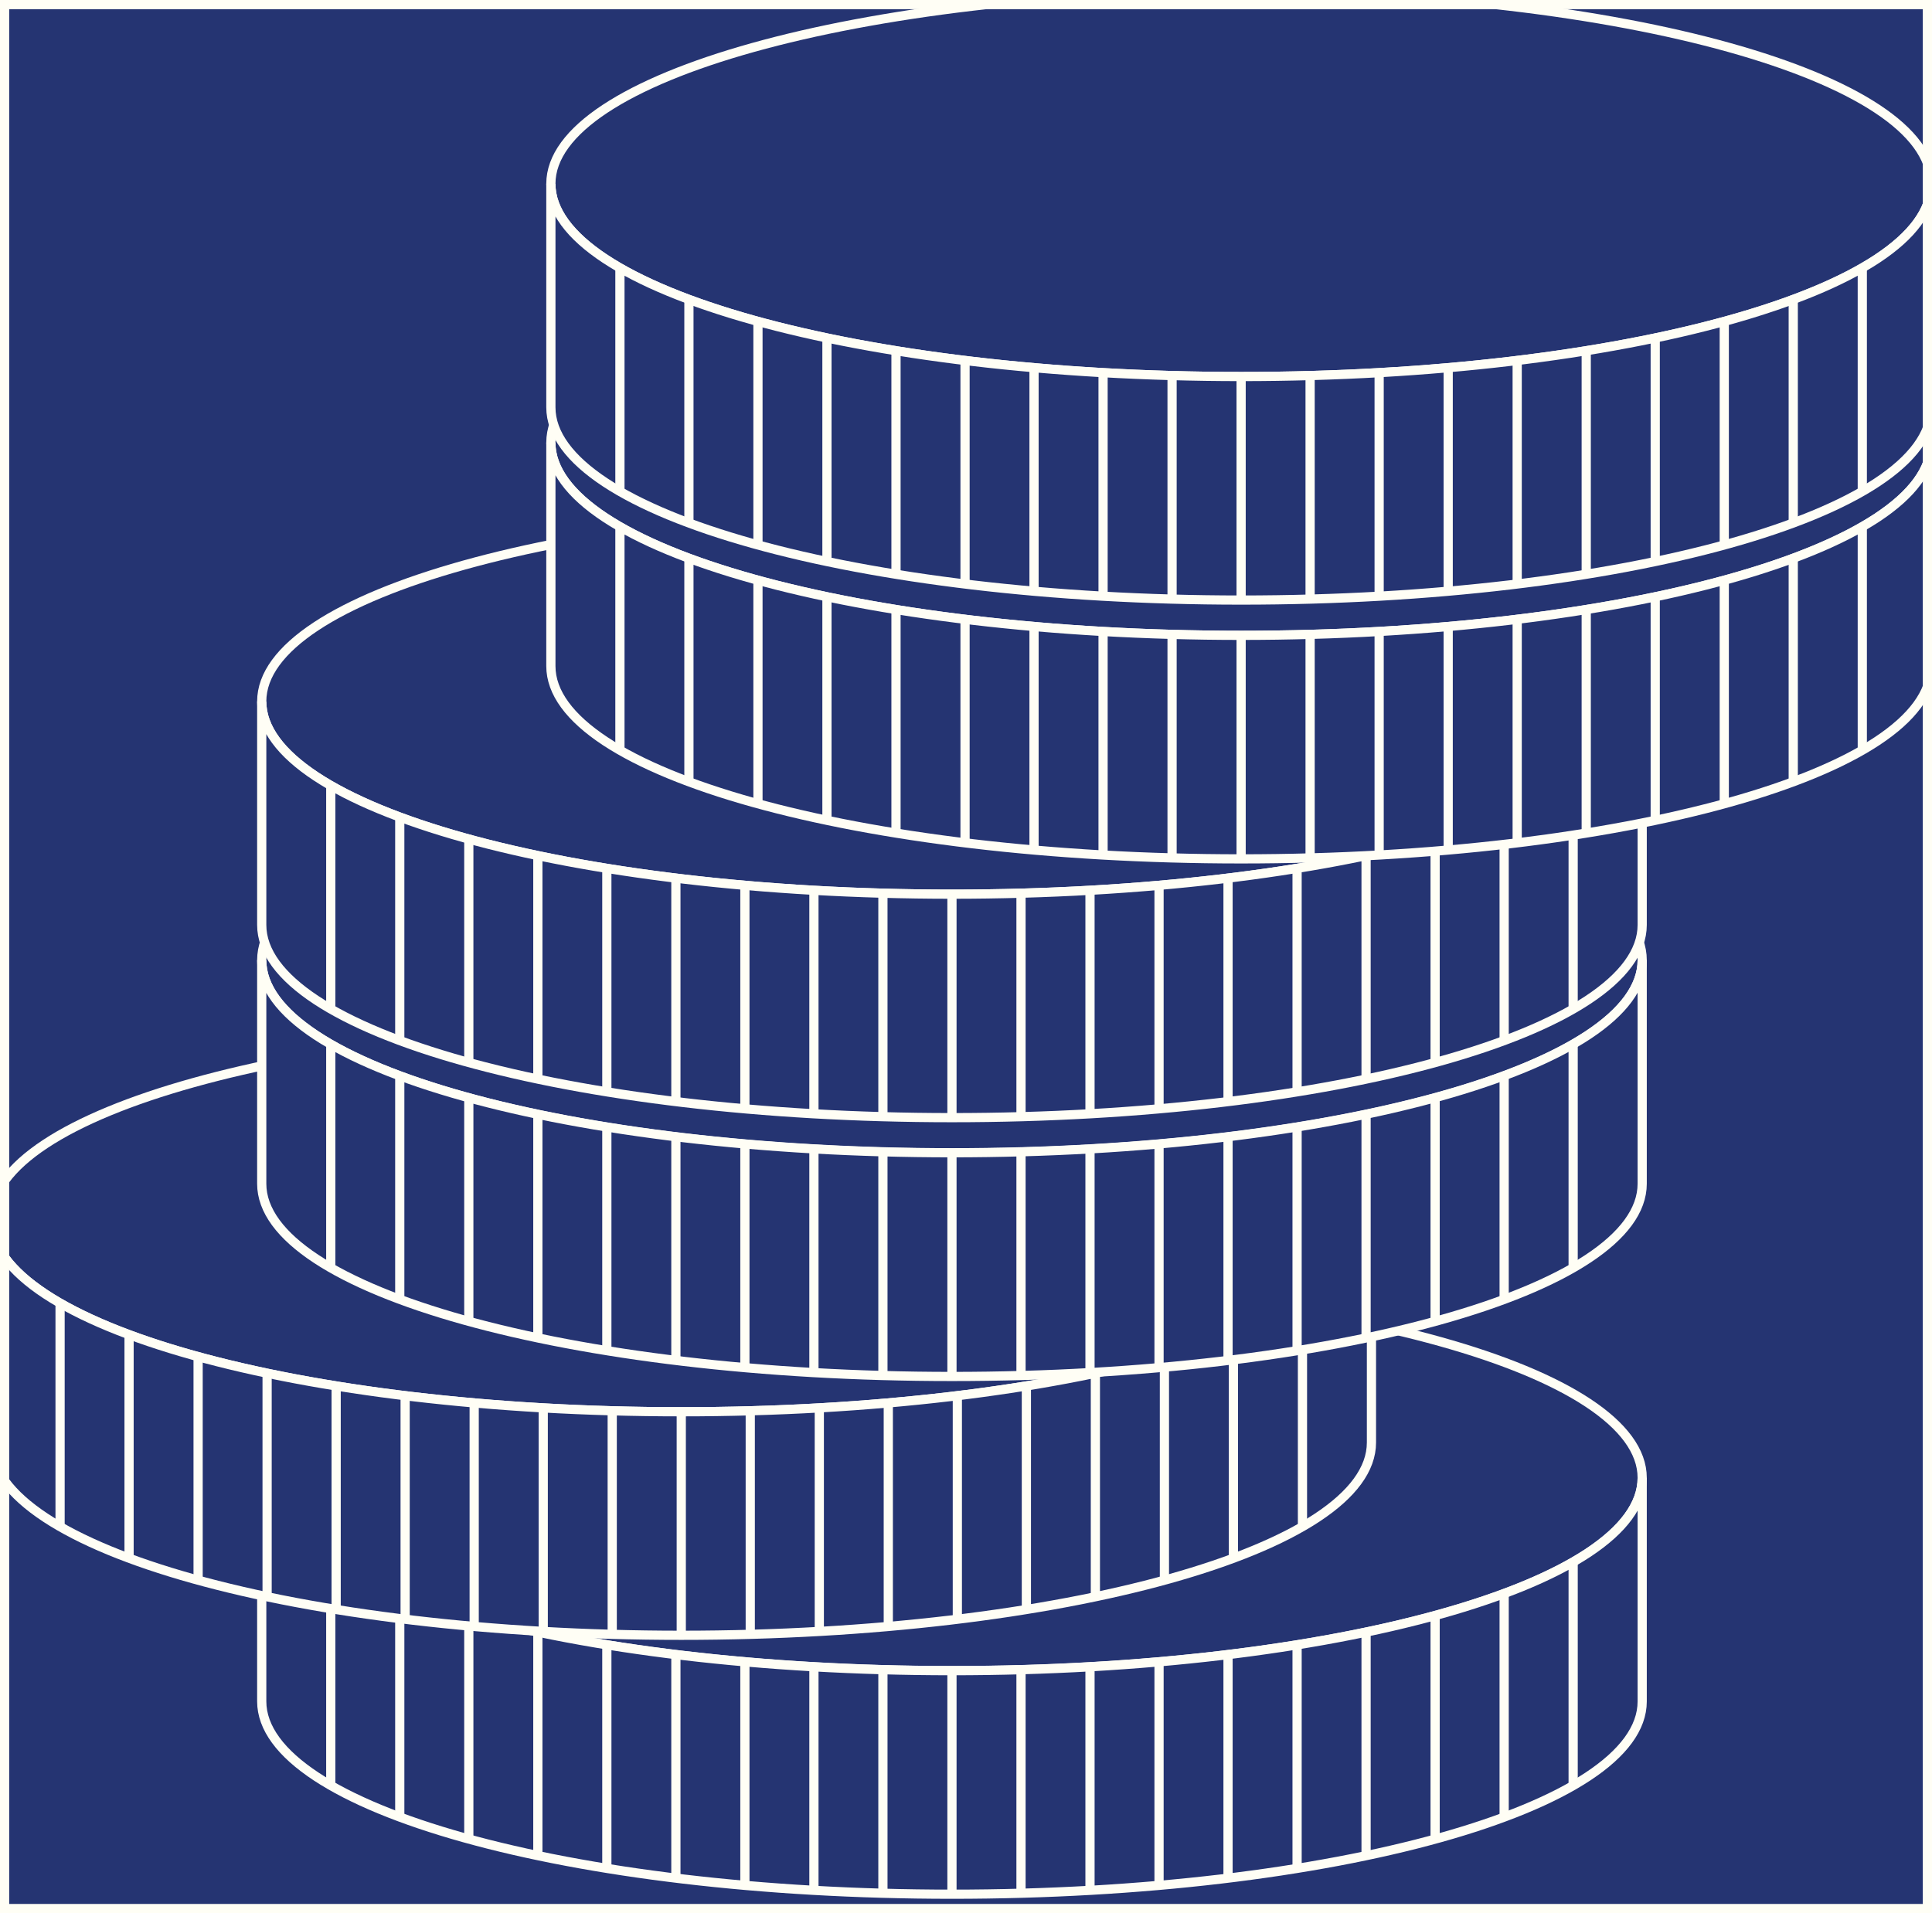 <svg width="210" height="208" viewBox="0 0 210 208" fill="none" xmlns="http://www.w3.org/2000/svg">
<rect x="0" y="0" width="210" height="208" fill="#808080" stroke="none"/>
<g clip-path="url(#clip0_832_13459)">
<rect width="210" height="208" fill="#21CC7A"/>
<path d="M210 0H0V208H210V0Z" fill="#253472"/>
<path d="M103.474 181.627C144.909 181.627 178.499 172.245 178.499 160.672C178.499 149.098 144.909 139.716 103.474 139.716C62.039 139.716 28.449 149.098 28.449 160.672C28.449 172.245 62.039 181.627 103.474 181.627Z" fill="#253472" stroke="#FFFEF5" stroke-miterlimit="10"/>
<path d="M103.474 181.637C144.908 181.637 178.499 172.254 178.499 160.681V184.984C178.499 196.562 144.908 205.94 103.474 205.94C62.04 205.94 28.449 196.546 28.449 184.974V160.671C28.449 172.243 62.04 181.637 103.474 181.637Z" fill="#253472" stroke="#FFFEF5" stroke-miterlimit="10"/>
<path d="M103.474 181.627V205.93" stroke="#FFFEF5" stroke-miterlimit="10"/>
<path d="M95.969 181.521V205.824" stroke="#FFFEF5" stroke-miterlimit="10"/>
<path d="M88.47 181.206V205.509" stroke="#FFFEF5" stroke-miterlimit="10"/>
<path d="M80.966 180.669V204.966" stroke="#FFFEF5" stroke-miterlimit="10"/>
<path d="M73.466 179.88V204.183" stroke="#FFFEF5" stroke-miterlimit="10"/>
<path d="M65.961 178.822V203.125" stroke="#FFFEF5" stroke-miterlimit="10"/>
<path d="M58.462 177.438V201.736" stroke="#FFFEF5" stroke-miterlimit="10"/>
<path d="M50.957 175.633V199.936" stroke="#FFFEF5" stroke-miterlimit="10"/>
<path d="M43.453 173.243V197.546" stroke="#FFFEF5" stroke-miterlimit="10"/>
<path d="M35.953 169.812V194.115" stroke="#FFFEF5" stroke-miterlimit="10"/>
<path d="M170.995 169.812V194.115" stroke="#FFFEF5" stroke-miterlimit="10"/>
<path d="M163.495 173.243V197.546" stroke="#FFFEF5" stroke-miterlimit="10"/>
<path d="M155.991 175.633V199.936" stroke="#FFFEF5" stroke-miterlimit="10"/>
<path d="M148.486 177.438V201.736" stroke="#FFFEF5" stroke-miterlimit="10"/>
<path d="M140.987 178.822V203.125" stroke="#FFFEF5" stroke-miterlimit="10"/>
<path d="M133.482 179.88V204.183" stroke="#FFFEF5" stroke-miterlimit="10"/>
<path d="M125.983 180.669V204.966" stroke="#FFFEF5" stroke-miterlimit="10"/>
<path d="M118.478 181.206V205.509" stroke="#FFFEF5" stroke-miterlimit="10"/>
<path d="M110.979 181.521V205.824" stroke="#FFFEF5" stroke-miterlimit="10"/>
<path d="M74.051 153.488C115.486 153.488 149.076 144.106 149.076 132.532C149.076 120.958 115.486 111.576 74.051 111.576C32.615 111.576 -0.975 120.958 -0.975 132.532C-0.975 144.106 32.615 153.488 74.051 153.488Z" fill="#253472" stroke="#FFFEF5" stroke-miterlimit="10"/>
<path d="M74.051 153.488C115.485 153.488 149.071 144.105 149.071 132.532V156.835C149.071 168.413 115.485 177.791 74.051 177.791C32.617 177.791 -0.975 168.408 -0.975 156.835V132.532C-0.975 144.105 32.617 153.488 74.051 153.488Z" fill="#253472" stroke="#FFFEF5" stroke-miterlimit="10"/>
<path d="M74.051 153.488V177.791" stroke="#FFFEF5" stroke-miterlimit="10"/>
<path d="M66.546 153.383V177.686" stroke="#FFFEF5" stroke-miterlimit="10"/>
<path d="M59.047 153.066V177.369" stroke="#FFFEF5" stroke-miterlimit="10"/>
<path d="M51.542 152.53V176.828" stroke="#FFFEF5" stroke-miterlimit="10"/>
<path d="M44.037 151.746V176.044" stroke="#FFFEF5" stroke-miterlimit="10"/>
<path d="M36.538 150.683V174.985" stroke="#FFFEF5" stroke-miterlimit="10"/>
<path d="M29.033 149.299V173.602" stroke="#FFFEF5" stroke-miterlimit="10"/>
<path d="M21.534 147.499V171.797" stroke="#FFFEF5" stroke-miterlimit="10"/>
<path d="M14.029 145.109V169.407" stroke="#FFFEF5" stroke-miterlimit="10"/>
<path d="M6.53 141.679V165.976" stroke="#FFFEF5" stroke-miterlimit="10"/>
<path d="M141.572 141.679V165.976" stroke="#FFFEF5" stroke-miterlimit="10"/>
<path d="M134.067 145.109V169.407" stroke="#FFFEF5" stroke-miterlimit="10"/>
<path d="M126.567 147.499V171.797" stroke="#FFFEF5" stroke-miterlimit="10"/>
<path d="M119.063 149.299V173.602" stroke="#FFFEF5" stroke-miterlimit="10"/>
<path d="M111.563 150.683V174.985" stroke="#FFFEF5" stroke-miterlimit="10"/>
<path d="M104.059 151.746V176.044" stroke="#FFFEF5" stroke-miterlimit="10"/>
<path d="M96.554 152.53V176.828" stroke="#FFFEF5" stroke-miterlimit="10"/>
<path d="M89.055 153.066V177.369" stroke="#FFFEF5" stroke-miterlimit="10"/>
<path d="M81.55 153.383V177.686" stroke="#FFFEF5" stroke-miterlimit="10"/>
<path d="M103.474 125.349C144.909 125.349 178.499 115.967 178.499 104.393C178.499 92.82 144.909 83.438 103.474 83.438C62.039 83.438 28.449 92.82 28.449 104.393C28.449 115.967 62.039 125.349 103.474 125.349Z" fill="#253472" stroke="#FFFEF5" stroke-miterlimit="10"/>
<path d="M103.474 125.328C144.908 125.328 178.499 115.95 178.499 104.372V128.696C178.499 140.274 144.908 149.652 103.474 149.652C62.04 149.652 28.449 140.268 28.449 128.696V104.393C28.449 115.971 62.04 125.328 103.474 125.328Z" fill="#253472" stroke="#FFFEF5" stroke-miterlimit="10"/>
<path d="M103.474 125.349V149.651" stroke="#FFFEF5" stroke-miterlimit="10"/>
<path d="M95.969 125.248V149.546" stroke="#FFFEF5" stroke-miterlimit="10"/>
<path d="M88.47 124.933V149.23" stroke="#FFFEF5" stroke-miterlimit="10"/>
<path d="M80.966 124.391V148.693" stroke="#FFFEF5" stroke-miterlimit="10"/>
<path d="M73.466 123.606V147.904" stroke="#FFFEF5" stroke-miterlimit="10"/>
<path d="M65.961 122.549V146.846" stroke="#FFFEF5" stroke-miterlimit="10"/>
<path d="M58.462 121.159V145.462" stroke="#FFFEF5" stroke-miterlimit="10"/>
<path d="M50.957 119.359V143.657" stroke="#FFFEF5" stroke-miterlimit="10"/>
<path d="M43.453 116.971V141.268" stroke="#FFFEF5" stroke-miterlimit="10"/>
<path d="M35.953 113.539V137.842" stroke="#FFFEF5" stroke-miterlimit="10"/>
<path d="M170.995 113.539V137.842" stroke="#FFFEF5" stroke-miterlimit="10"/>
<path d="M163.495 116.971V141.268" stroke="#FFFEF5" stroke-miterlimit="10"/>
<path d="M155.991 119.359V143.657" stroke="#FFFEF5" stroke-miterlimit="10"/>
<path d="M148.486 121.159V145.462" stroke="#FFFEF5" stroke-miterlimit="10"/>
<path d="M140.987 122.549V146.846" stroke="#FFFEF5" stroke-miterlimit="10"/>
<path d="M133.482 123.606V147.904" stroke="#FFFEF5" stroke-miterlimit="10"/>
<path d="M125.983 124.391V148.693" stroke="#FFFEF5" stroke-miterlimit="10"/>
<path d="M118.478 124.933V149.23" stroke="#FFFEF5" stroke-miterlimit="10"/>
<path d="M110.979 125.248V149.546" stroke="#FFFEF5" stroke-miterlimit="10"/>
<path d="M103.474 97.214C144.909 97.214 178.499 87.832 178.499 76.258C178.499 64.685 144.909 55.303 103.474 55.303C62.039 55.303 28.449 64.685 28.449 76.258C28.449 87.832 62.039 97.214 103.474 97.214Z" fill="#253472" stroke="#FFFEF5" stroke-miterlimit="10"/>
<path d="M103.474 97.215C144.908 97.215 178.499 87.831 178.499 76.259V100.556C178.499 112.134 144.908 121.512 103.474 121.512C62.04 121.512 28.449 112.129 28.449 100.556V76.259C28.449 87.831 62.04 97.215 103.474 97.215Z" fill="#253472" stroke="#FFFEF5" stroke-miterlimit="10"/>
<path d="M103.474 97.215V121.512" stroke="#FFFEF5" stroke-miterlimit="10"/>
<path d="M95.969 97.109V121.412" stroke="#FFFEF5" stroke-miterlimit="10"/>
<path d="M88.47 96.794V121.097" stroke="#FFFEF5" stroke-miterlimit="10"/>
<path d="M80.966 96.251V120.554" stroke="#FFFEF5" stroke-miterlimit="10"/>
<path d="M73.466 95.468V119.771" stroke="#FFFEF5" stroke-miterlimit="10"/>
<path d="M65.961 94.409V118.707" stroke="#FFFEF5" stroke-miterlimit="10"/>
<path d="M58.462 93.02V117.323" stroke="#FFFEF5" stroke-miterlimit="10"/>
<path d="M50.957 91.221V115.524" stroke="#FFFEF5" stroke-miterlimit="10"/>
<path d="M43.453 88.831V113.134" stroke="#FFFEF5" stroke-miterlimit="10"/>
<path d="M35.953 85.4V109.703" stroke="#FFFEF5" stroke-miterlimit="10"/>
<path d="M170.995 85.4V109.703" stroke="#FFFEF5" stroke-miterlimit="10"/>
<path d="M163.495 88.831V113.134" stroke="#FFFEF5" stroke-miterlimit="10"/>
<path d="M155.991 91.221V115.524" stroke="#FFFEF5" stroke-miterlimit="10"/>
<path d="M148.486 93.02V117.323" stroke="#FFFEF5" stroke-miterlimit="10"/>
<path d="M140.987 94.409V118.707" stroke="#FFFEF5" stroke-miterlimit="10"/>
<path d="M133.482 95.468V119.771" stroke="#FFFEF5" stroke-miterlimit="10"/>
<path d="M125.983 96.251V120.554" stroke="#FFFEF5" stroke-miterlimit="10"/>
<path d="M118.478 96.794V121.097" stroke="#FFFEF5" stroke-miterlimit="10"/>
<path d="M110.979 97.109V121.412" stroke="#FFFEF5" stroke-miterlimit="10"/>
<path d="M134.904 69.076C176.339 69.076 209.929 59.693 209.929 48.12C209.929 36.546 176.339 27.164 134.904 27.164C93.468 27.164 59.878 36.546 59.878 48.12C59.878 59.693 93.468 69.076 134.904 69.076Z" fill="#253472" stroke="#FFFEF5" stroke-miterlimit="10"/>
<path d="M134.904 69.075C176.338 69.075 209.929 59.692 209.929 48.119V72.417C209.929 83.995 176.338 93.378 134.904 93.378C93.469 93.378 59.878 83.995 59.878 72.417V48.119C59.878 59.692 93.469 69.075 134.904 69.075Z" fill="#253472" stroke="#FFFEF5" stroke-miterlimit="10"/>
<path d="M134.904 69.075V93.378" stroke="#FFFEF5" stroke-miterlimit="10"/>
<path d="M127.399 68.97V93.272" stroke="#FFFEF5" stroke-miterlimit="10"/>
<path d="M119.899 68.654V92.957" stroke="#FFFEF5" stroke-miterlimit="10"/>
<path d="M112.395 68.112V92.415" stroke="#FFFEF5" stroke-miterlimit="10"/>
<path d="M104.896 67.328V91.631" stroke="#FFFEF5" stroke-miterlimit="10"/>
<path d="M97.391 66.27V90.573" stroke="#FFFEF5" stroke-miterlimit="10"/>
<path d="M89.886 64.886V89.183" stroke="#FFFEF5" stroke-miterlimit="10"/>
<path d="M82.387 63.081V87.384" stroke="#FFFEF5" stroke-miterlimit="10"/>
<path d="M74.882 60.691V84.994" stroke="#FFFEF5" stroke-miterlimit="10"/>
<path d="M67.383 57.261V81.564" stroke="#FFFEF5" stroke-miterlimit="10"/>
<path d="M202.424 57.261V81.564" stroke="#FFFEF5" stroke-miterlimit="10"/>
<path d="M194.919 60.691V84.994" stroke="#FFFEF5" stroke-miterlimit="10"/>
<path d="M187.42 63.081V87.384" stroke="#FFFEF5" stroke-miterlimit="10"/>
<path d="M179.916 64.886V89.183" stroke="#FFFEF5" stroke-miterlimit="10"/>
<path d="M172.416 66.27V90.573" stroke="#FFFEF5" stroke-miterlimit="10"/>
<path d="M164.912 67.328V91.631" stroke="#FFFEF5" stroke-miterlimit="10"/>
<path d="M157.412 68.112V92.415" stroke="#FFFEF5" stroke-miterlimit="10"/>
<path d="M149.907 68.654V92.957" stroke="#FFFEF5" stroke-miterlimit="10"/>
<path d="M142.403 68.97V93.272" stroke="#FFFEF5" stroke-miterlimit="10"/>
<path d="M134.904 40.936C176.339 40.936 209.929 31.554 209.929 19.98C209.929 8.407 176.339 -0.976 134.904 -0.976C93.468 -0.976 59.878 8.407 59.878 19.98C59.878 31.554 93.468 40.936 134.904 40.936Z" fill="#253472" stroke="#FFFEF5" stroke-miterlimit="10"/>
<path d="M134.904 40.936C176.338 40.936 209.929 31.553 209.929 19.98V44.283C209.929 55.861 176.338 65.239 134.904 65.239C93.469 65.239 59.878 55.861 59.878 44.283V19.98C59.878 31.553 93.469 40.936 134.904 40.936Z" fill="#253472" stroke="#FFFEF5" stroke-miterlimit="10"/>
<path d="M134.904 40.935V65.238" stroke="#FFFEF5" stroke-miterlimit="10"/>
<path d="M127.399 40.831V65.134" stroke="#FFFEF5" stroke-miterlimit="10"/>
<path d="M119.899 40.515V64.817" stroke="#FFFEF5" stroke-miterlimit="10"/>
<path d="M112.395 39.978V64.276" stroke="#FFFEF5" stroke-miterlimit="10"/>
<path d="M104.896 39.188V63.491" stroke="#FFFEF5" stroke-miterlimit="10"/>
<path d="M97.391 38.131V62.434" stroke="#FFFEF5" stroke-miterlimit="10"/>
<path d="M89.886 36.747V61.05" stroke="#FFFEF5" stroke-miterlimit="10"/>
<path d="M82.387 34.942V59.245" stroke="#FFFEF5" stroke-miterlimit="10"/>
<path d="M74.882 32.558V56.855" stroke="#FFFEF5" stroke-miterlimit="10"/>
<path d="M67.383 29.127V53.425" stroke="#FFFEF5" stroke-miterlimit="10"/>
<path d="M202.424 29.127V53.425" stroke="#FFFEF5" stroke-miterlimit="10"/>
<path d="M194.919 32.558V56.855" stroke="#FFFEF5" stroke-miterlimit="10"/>
<path d="M187.42 34.942V59.245" stroke="#FFFEF5" stroke-miterlimit="10"/>
<path d="M179.916 36.747V61.05" stroke="#FFFEF5" stroke-miterlimit="10"/>
<path d="M172.416 38.131V62.434" stroke="#FFFEF5" stroke-miterlimit="10"/>
<path d="M164.912 39.188V63.491" stroke="#FFFEF5" stroke-miterlimit="10"/>
<path d="M157.412 39.978V64.276" stroke="#FFFEF5" stroke-miterlimit="10"/>
<path d="M149.907 40.515V64.817" stroke="#FFFEF5" stroke-miterlimit="10"/>
<path d="M142.403 40.831V65.134" stroke="#FFFEF5" stroke-miterlimit="10"/>
</g>
<rect x="0.5" y="0.5" width="209" height="207" stroke="#FFFEF5"/>
<defs>
<clipPath id="clip0_832_13459">
<rect width="210" height="208" fill="white"/>
</clipPath>
</defs>
</svg>
